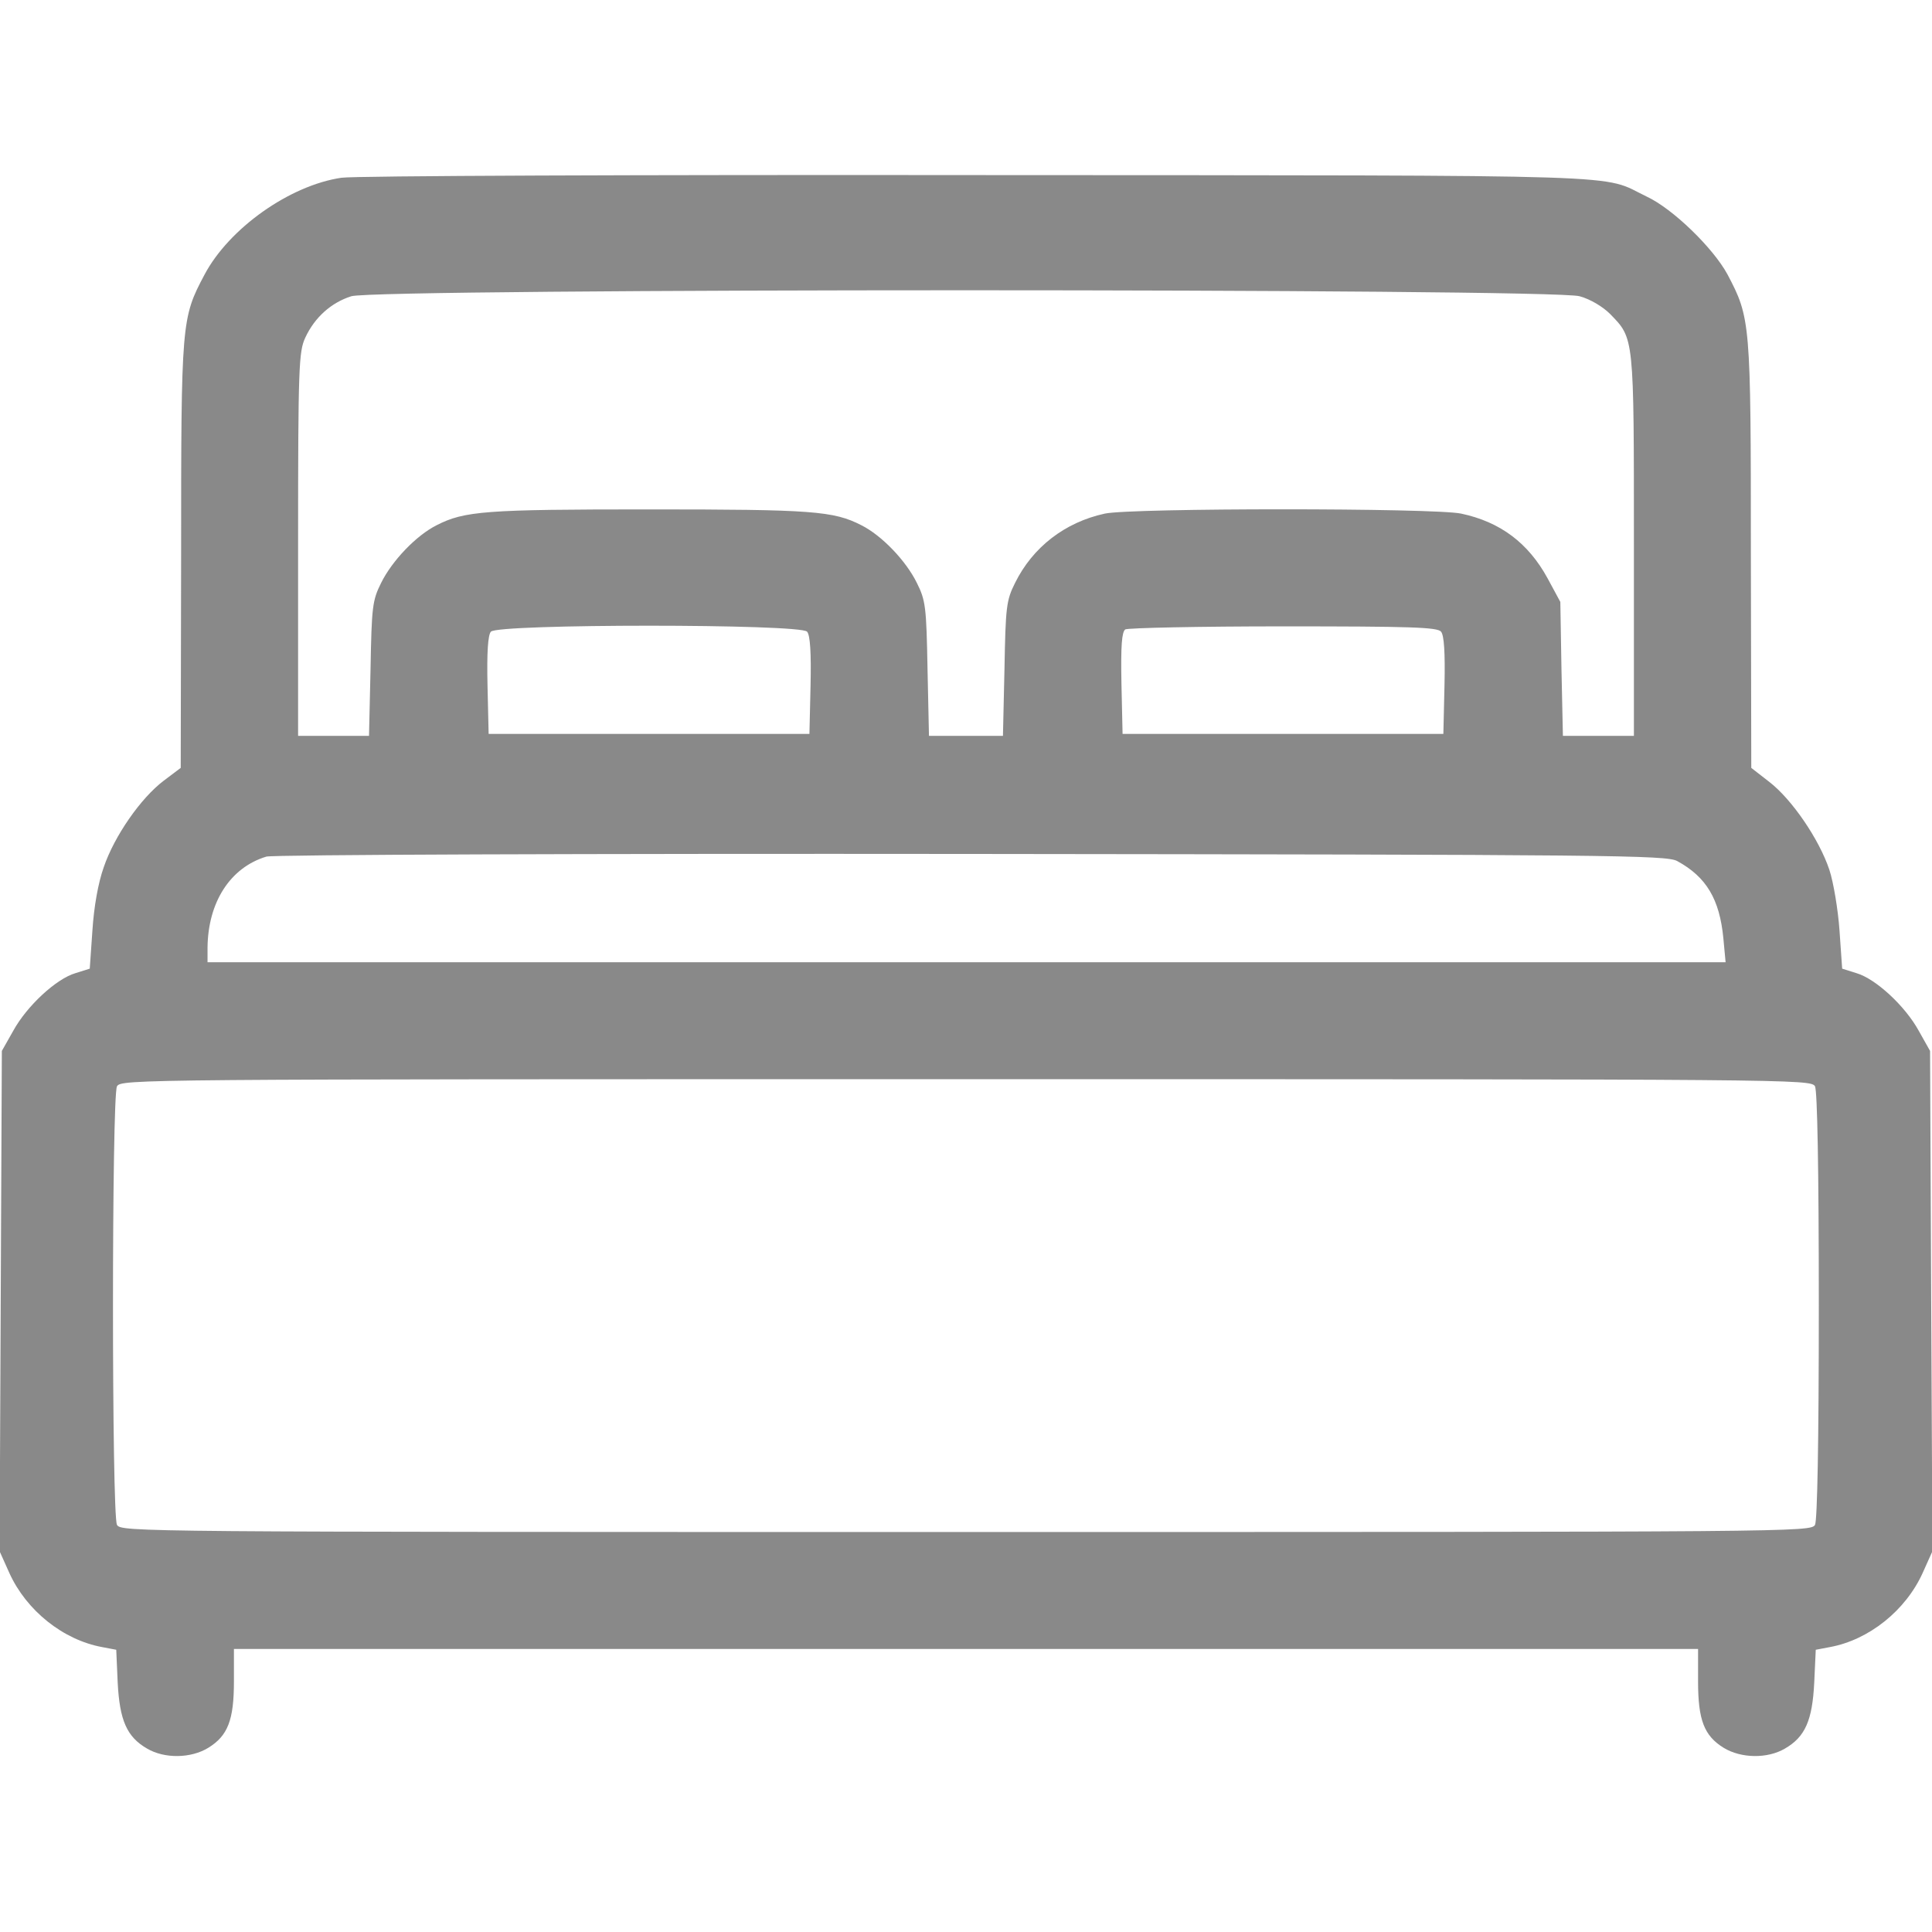 <svg width="24" height="24" viewBox="0 0 24 24" fill="none" xmlns="http://www.w3.org/2000/svg">
<g clip-path="url(#clip0_119_29)">
<path d="M4.242 2.208C3.6 2.302 2.845 2.836 2.54 3.413C2.254 3.952 2.25 3.994 2.25 6.895L2.245 9.539L2.034 9.698C1.748 9.914 1.42 10.387 1.289 10.772C1.219 10.969 1.167 11.264 1.148 11.559L1.115 12.033L0.937 12.089C0.698 12.159 0.333 12.497 0.164 12.806L0.023 13.055L0.009 16.163L-0.005 19.27L0.117 19.542C0.328 20.006 0.783 20.372 1.27 20.461L1.444 20.494L1.462 20.902C1.486 21.37 1.575 21.577 1.828 21.722C2.044 21.849 2.372 21.844 2.587 21.712C2.831 21.562 2.906 21.366 2.906 20.887V20.484H12H21.094V20.887C21.094 21.366 21.169 21.562 21.412 21.712C21.628 21.844 21.956 21.849 22.172 21.722C22.425 21.577 22.514 21.37 22.537 20.902L22.556 20.494L22.73 20.461C23.217 20.372 23.672 20.006 23.883 19.542L24.005 19.27L23.99 16.163L23.976 13.055L23.836 12.806C23.667 12.497 23.301 12.159 23.062 12.089L22.884 12.033L22.851 11.559C22.833 11.302 22.776 10.959 22.725 10.805C22.598 10.425 22.261 9.933 21.984 9.717L21.755 9.539L21.75 6.895C21.75 3.989 21.745 3.952 21.459 3.408C21.281 3.08 20.779 2.592 20.456 2.442C19.87 2.161 20.508 2.18 12.164 2.175C7.964 2.17 4.397 2.184 4.242 2.208ZM19.622 3.68C19.758 3.717 19.912 3.811 20.001 3.9C20.301 4.209 20.297 4.163 20.297 6.773V9.141H19.856H19.415L19.397 8.306L19.383 7.477L19.223 7.181C18.984 6.745 18.637 6.483 18.15 6.38C17.808 6.309 14.062 6.309 13.725 6.38C13.228 6.488 12.829 6.797 12.609 7.242C12.501 7.458 12.492 7.538 12.478 8.306L12.459 9.141H12H11.54L11.522 8.306C11.508 7.538 11.498 7.458 11.39 7.242C11.255 6.966 10.954 6.652 10.701 6.525C10.354 6.347 10.092 6.328 8.062 6.328C6.033 6.328 5.77 6.347 5.423 6.525C5.17 6.652 4.87 6.966 4.734 7.242C4.626 7.458 4.617 7.538 4.603 8.306L4.584 9.141H4.144H3.703V6.759C3.703 4.547 3.712 4.369 3.792 4.195C3.909 3.942 4.115 3.759 4.364 3.68C4.683 3.581 19.284 3.581 19.622 3.68ZM10.026 7.847C10.064 7.889 10.078 8.109 10.069 8.513L10.055 9.117H8.062H6.07L6.056 8.513C6.047 8.109 6.061 7.889 6.098 7.847C6.178 7.748 9.947 7.748 10.026 7.847ZM17.901 7.847C17.939 7.889 17.953 8.109 17.944 8.513L17.93 9.117H15.937H13.945L13.931 8.489C13.922 8.016 13.936 7.852 13.978 7.819C14.011 7.8 14.897 7.781 15.942 7.781C17.512 7.781 17.859 7.791 17.901 7.847ZM20.836 10.697C21.197 10.894 21.361 11.17 21.408 11.653L21.436 11.953H12.005H2.578V11.775C2.583 11.208 2.859 10.777 3.309 10.641C3.384 10.617 7.326 10.603 12.07 10.608C20.001 10.617 20.704 10.622 20.836 10.697ZM22.547 13.495C22.575 13.556 22.594 14.494 22.594 16.219C22.594 17.944 22.575 18.881 22.547 18.942C22.495 19.031 22.331 19.031 12 19.031C1.669 19.031 1.504 19.031 1.453 18.942C1.387 18.816 1.387 13.622 1.453 13.495C1.504 13.406 1.669 13.406 12 13.406C22.331 13.406 22.495 13.406 22.547 13.495Z" fill="#898989"/>
</g>
<defs>
<clipPath id="clip0_119_29">
<rect width="24" height="24" fill="white"/>
</clipPath>
</defs>
</svg>
